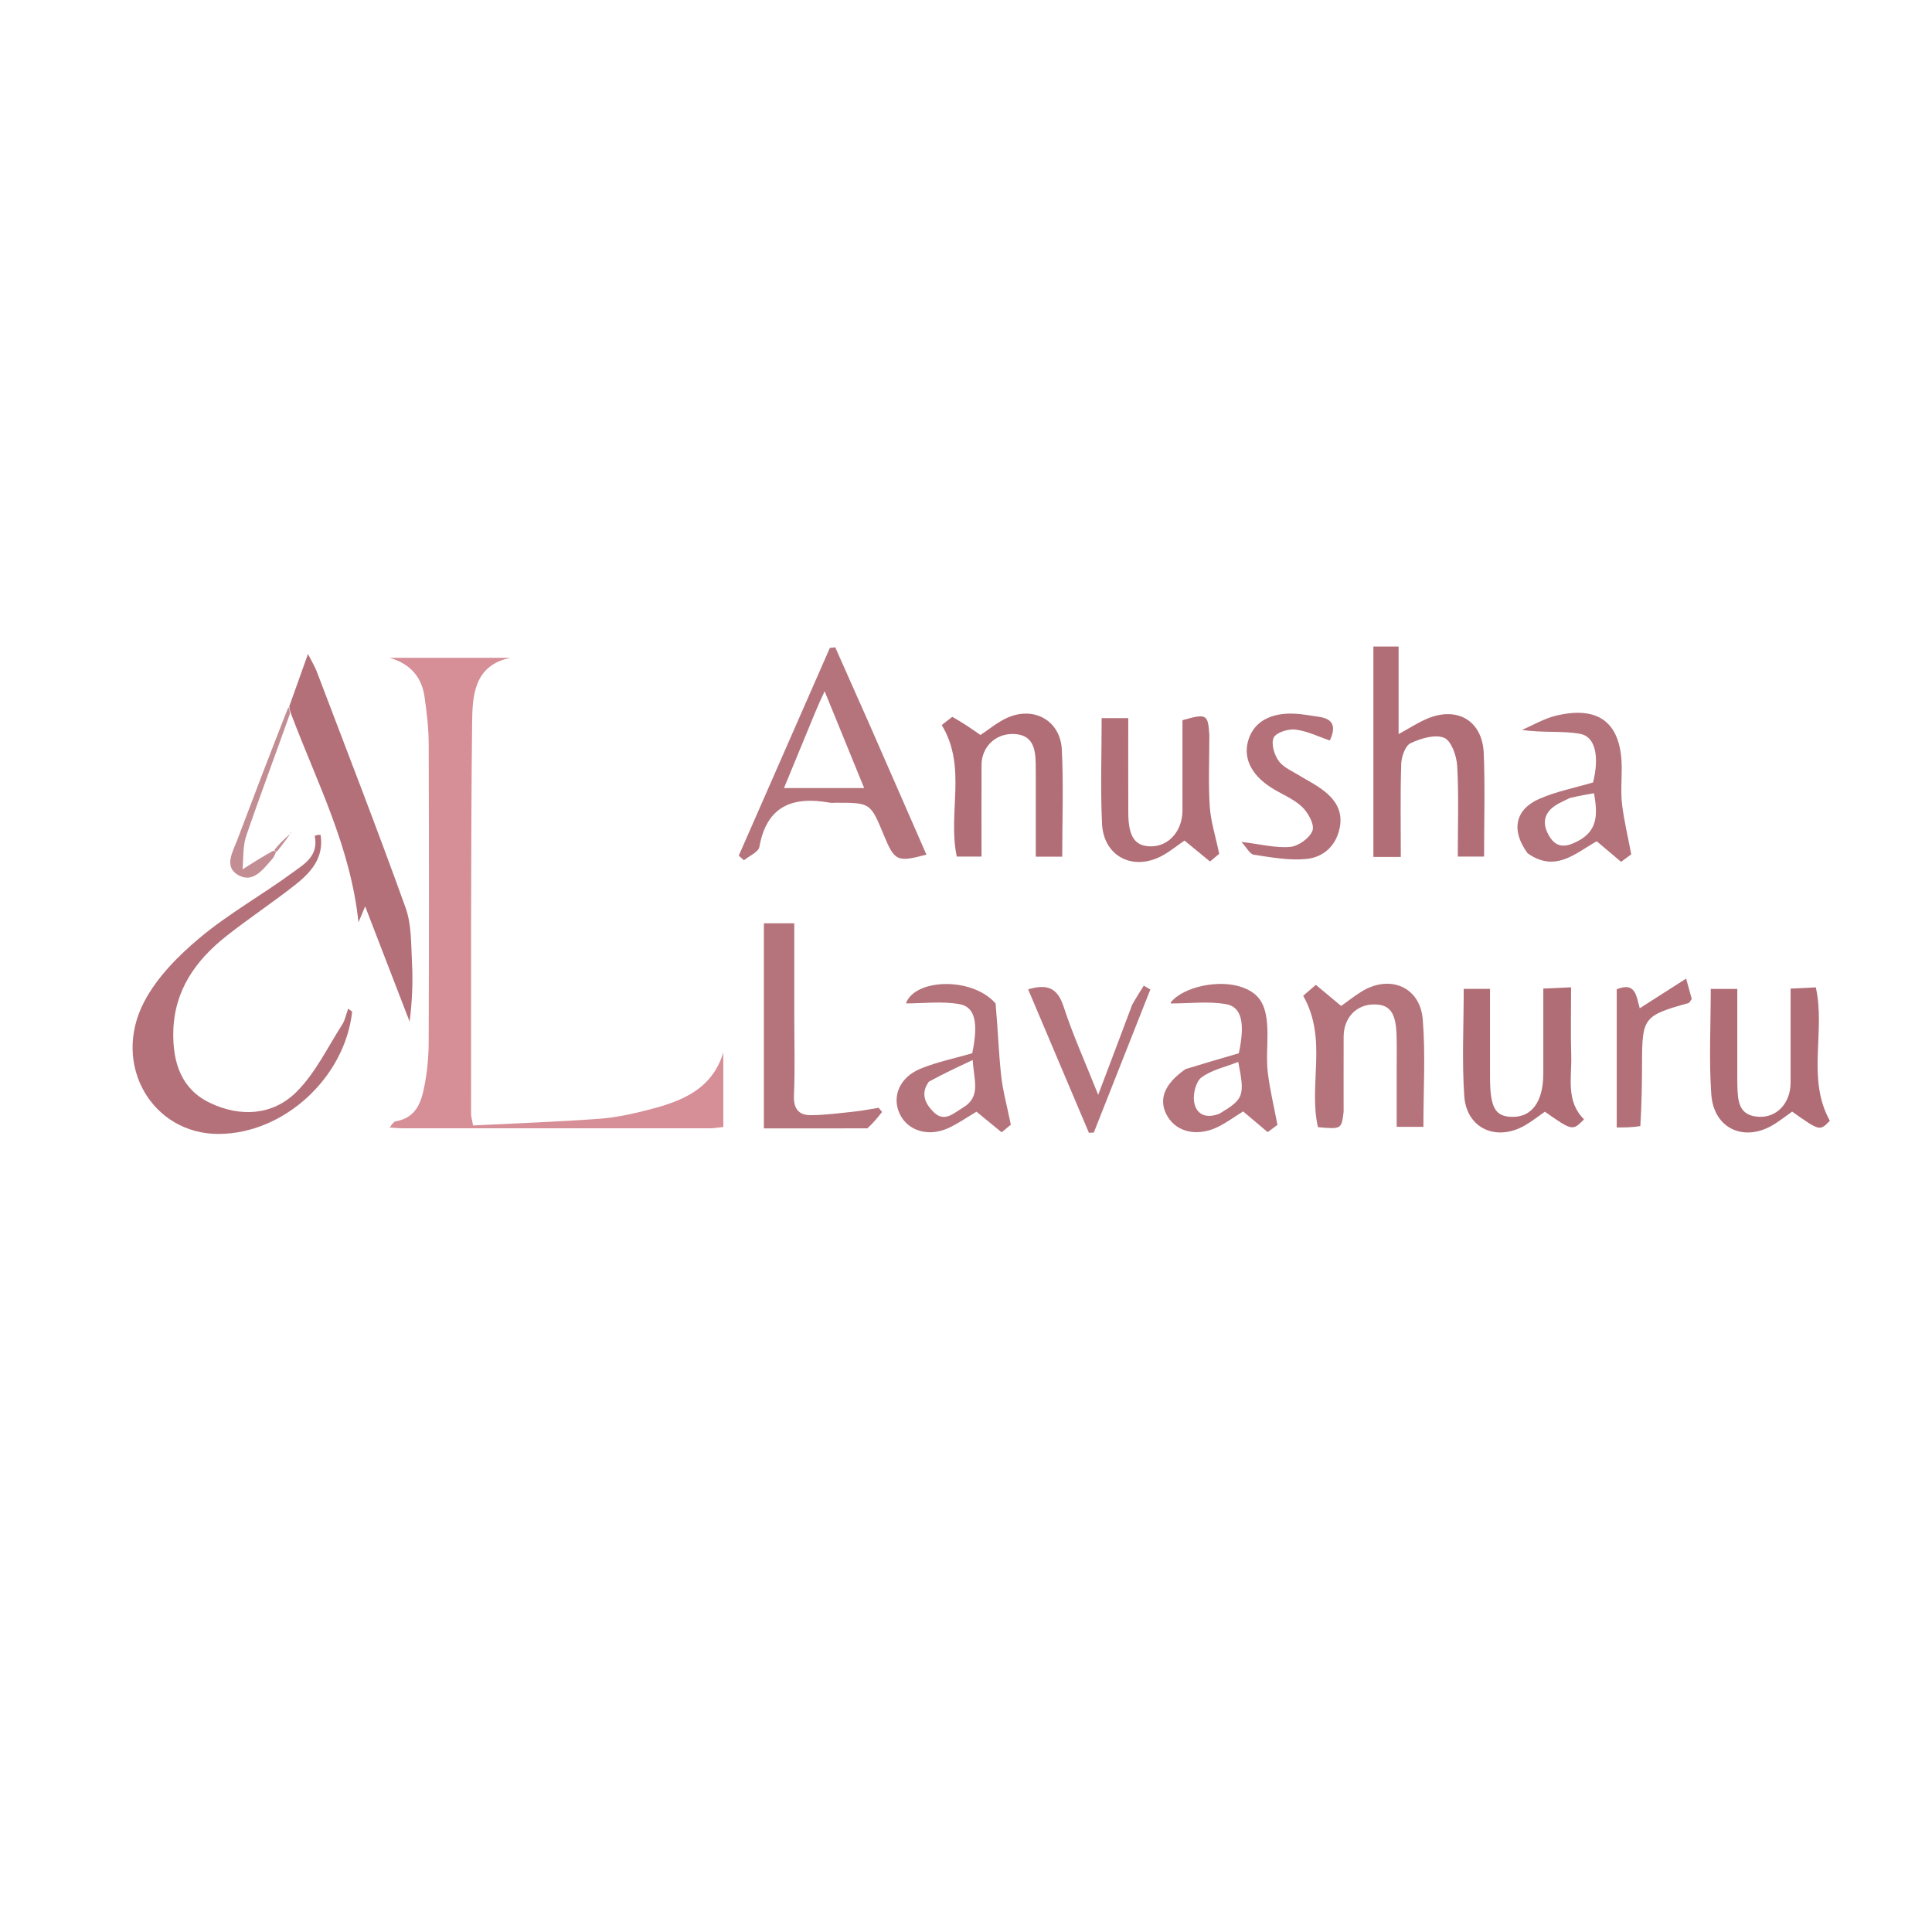 <svg version="1.1" id="Layer_1" xmlns="http://www.w3.org/2000/svg" xmlns:xlink="http://www.w3.org/1999/xlink" x="0px" y="0px"
	 width="100%" viewBox="0 0 500 500" enable-background="new 0 0 500 500" xml:space="preserve">
<path fill="none" opacity="1" stroke="none" 
	d="
M231,501 
	C154,501 77.5,501 1,501 
	C1,334.333 1,167.667 1,1 
	C167.667,1 334.333,1 501,1 
	C501,167.667 501,334.333 501,501 
	C411.167,501 321.333,501 231,501 
M74.409,216.273 
	C73.218,217.462 72.028,218.65 70.26,220.202 
	C67.76,221.799 65.26,223.396 62.761,224.992 
	C63.048,222.1 62.803,219.025 63.717,216.347 
	C67.289,205.875 71.227,195.528 75.711,185.334 
	C82.049,202.566 90.693,219.016 92.774,238.698 
	C93.624,236.665 93.947,235.892 94.501,234.565 
	C98.507,244.951 102.258,254.676 106.009,264.401 
	C106.682,259.12 106.885,254.113 106.623,249.131 
	C106.372,244.36 106.538,239.291 104.964,234.913 
	C97.592,214.407 89.689,194.091 81.95,173.717 
	C81.513,172.564 80.845,171.5 79.704,169.251 
	C77.828,174.501 76.346,178.648 74.355,183.292 
	C70.039,194.641 65.706,205.983 61.419,217.344 
	C60.273,220.382 57.922,224.188 61.48,226.367 
	C65.432,228.787 68.079,224.977 70.505,222.25 
	C70.932,221.77 71.132,221.088 71.971,220.156 
	C72.976,218.773 73.982,217.39 75.117,215.725 
	C75.207,215.614 75.296,215.504 75.386,215.393 
	C75.341,215.375 75.297,215.357 75.252,215.339 
	C75.176,215.575 75.1,215.81 74.409,216.273 
M82.907,215.413 
	C82.231,215.033 81.555,214.652 80.879,214.272 
	C80.94,214.858 81.001,215.444 81.192,216.692 
	C82.537,221.523 78.693,223.641 75.857,225.728 
	C67.958,231.54 59.285,236.373 51.785,242.631 
	C46.165,247.32 40.589,252.945 37.272,259.336 
	C28.829,275.601 39.43,293.516 56.602,293.464 
	C73.423,293.413 89.193,279.006 91.132,261.883 
	C91.15,261.727 90.7,261.518 90.103,261.042 
	C89.572,262.51 89.318,263.986 88.572,265.145 
	C84.751,271.081 81.609,277.748 76.698,282.613 
	C70.527,288.725 62.136,289.15 54.341,285.425 
	C46.88,281.861 44.69,274.931 44.848,267.06 
	C45.063,256.333 50.616,248.534 58.63,242.219 
	C64.376,237.692 70.487,233.631 76.244,229.118 
	C80.391,225.868 83.905,222.054 82.907,215.413 
M101.818,290.286 
	C101.502,290.794 101.186,291.301 100.869,291.809 
	C102.027,291.876 103.186,292.001 104.344,292.002 
	C130.816,292.013 157.287,292.014 183.759,291.996 
	C184.875,291.995 185.991,291.786 187.194,291.665 
	C187.194,285.07 187.194,278.741 187.194,272.412 
	C184.251,281.912 176.53,284.935 168.288,287.092 
	C163.967,288.222 159.532,289.211 155.094,289.538 
	C144.224,290.338 133.322,290.717 122.431,291.265 
	C122.13,289.602 121.913,288.968 121.914,288.333 
	C121.943,254.536 121.807,220.737 122.187,186.944 
	C122.265,180.029 122.684,172.17 132.091,170.243 
	C121.674,170.243 111.256,170.243 100.839,170.243 
	C106.159,171.77 109.154,175.177 109.89,180.452 
	C110.44,184.395 110.93,188.386 110.945,192.357 
	C111.037,218.162 111.036,243.968 110.942,269.774 
	C110.928,273.577 110.556,277.435 109.818,281.163 
	C109.003,285.276 107.717,289.384 101.818,290.286 
M355.431,186.5 
	C355.431,198.238 355.431,209.976 355.431,221.768 
	C358.146,221.768 360.088,221.768 362.527,221.768 
	C362.527,213.575 362.377,205.609 362.638,197.657 
	C362.7,195.79 363.688,192.986 365.062,192.339 
	C367.696,191.099 371.369,189.974 373.741,190.939 
	C375.599,191.696 376.975,195.629 377.12,198.232 
	C377.554,205.991 377.276,213.789 377.276,221.682 
	C379.915,221.682 381.968,221.682 384.075,221.682 
	C384.075,212.555 384.353,203.743 383.996,194.957 
	C383.651,186.507 377.129,182.69 369.3,186.012 
	C366.947,187.011 364.779,188.444 361.955,189.991 
	C361.955,182.05 361.955,174.791 361.955,167.326 
	C359.679,167.326 357.795,167.326 355.432,167.326 
	C355.432,173.576 355.432,179.538 355.431,186.5 
M224.698,186.723 
	C221.853,180.324 219.009,173.926 216.164,167.527 
	C215.699,167.578 215.233,167.628 214.767,167.678 
	C206.906,185.604 199.045,203.53 191.184,221.456 
	C191.635,221.848 192.087,222.241 192.538,222.633 
	C193.918,221.492 196.281,220.528 196.523,219.182 
	C198.444,208.485 205.224,206.025 214.772,207.736 
	C215.255,207.823 215.768,207.748 216.266,207.748 
	C225.261,207.748 225.261,207.748 228.672,215.985 
	C231.54,222.909 232.118,223.191 239.763,221.181 
	C234.826,209.904 229.906,198.664 224.698,186.723 
M347.726,287.264 
	C347.726,280.933 347.707,274.603 347.733,268.272 
	C347.753,263.411 350.977,259.991 355.514,259.945 
	C359.656,259.903 361.265,262.023 361.433,267.938 
	C361.518,270.935 361.457,273.935 361.458,276.934 
	C361.46,281.862 361.458,286.791 361.458,291.625 
	C364.263,291.625 366.319,291.625 368.375,291.625 
	C368.375,282.094 368.943,272.915 368.21,263.841 
	C367.525,255.361 359.654,252.117 352.364,256.62 
	C350.565,257.731 348.897,259.055 347.088,260.338 
	C344.845,258.469 342.822,256.783 340.537,254.878 
	C339.262,255.978 338.091,256.987 337.258,257.706 
	C343.659,268.87 338.558,280.778 341.088,291.71 
	C347.178,292.242 347.178,292.242 347.726,287.264 
M463.405,277.373 
	C463.405,278.371 463.417,279.369 463.402,280.366 
	C463.326,285.477 459.876,289.216 455.285,289.029 
	C449.818,288.806 449.748,284.758 449.625,280.807 
	C449.589,279.643 449.612,278.478 449.611,277.314 
	C449.611,270.22 449.611,263.126 449.611,255.931 
	C446.883,255.931 444.849,255.931 442.743,255.931 
	C442.743,265.303 442.257,274.285 442.877,283.191 
	C443.516,292.362 451.78,295.826 459.541,290.718 
	C461.033,289.737 462.455,288.65 463.806,287.686 
	C470.966,292.748 470.966,292.748 473.557,290.045 
	C467.489,279.085 472.499,267.046 469.934,255.527 
	C467.731,255.638 465.692,255.74 463.406,255.855 
	C463.406,263.122 463.406,269.764 463.405,277.373 
M399.405,278.332 
	C399.392,285.176 396.399,289.143 391.322,289.046 
	C386.942,288.961 385.634,286.649 385.616,278.849 
	C385.599,271.253 385.612,263.657 385.612,255.918 
	C382.904,255.918 380.873,255.918 378.809,255.918 
	C378.809,265.437 378.327,274.58 378.95,283.648 
	C379.529,292.067 387.254,295.513 394.655,291.247 
	C396.487,290.19 398.158,288.853 399.806,287.711 
	C406.966,292.702 406.966,292.702 409.944,289.676 
	C405.171,284.96 406.804,278.872 406.633,273.183 
	C406.461,267.436 406.595,261.679 406.595,255.515 
	C403.757,255.644 401.719,255.737 399.406,255.843 
	C399.406,263.425 399.406,270.398 399.405,278.332 
M224.912,292.015 
	C226.036,290.6 227.16,289.186 228.284,287.771 
	C227.984,287.412 227.684,287.052 227.384,286.693 
	C225.307,287.026 223.241,287.45 221.152,287.671 
	C217.382,288.071 213.6,288.581 209.82,288.605 
	C206.711,288.625 205.324,286.94 205.472,283.495 
	C205.765,276.688 205.559,269.859 205.558,263.039 
	C205.558,255.1 205.558,247.162 205.558,238.948 
	C202.605,238.948 200.214,238.948 197.692,238.948 
	C197.692,256.762 197.692,274.254 197.692,292.024 
	C206.746,292.024 215.385,292.024 224.912,292.015 
M312.979,189.773 
	C312.639,184.807 312.25,184.607 306.021,186.391 
	C306.021,194.143 306.032,201.965 306.017,209.788 
	C306.007,215.055 302.463,219.052 297.859,219.036 
	C293.735,219.023 292.031,216.571 292.001,210.401 
	C291.962,202.28 291.992,194.159 291.992,185.848 
	C289.438,185.848 287.376,185.848 285.107,185.848 
	C285.107,195.184 284.78,204.184 285.201,213.148 
	C285.598,221.597 293.138,225.5 300.657,221.518 
	C302.691,220.441 304.499,218.94 306.55,217.538 
	C308.742,219.337 310.885,221.097 313.146,222.953 
	C314.472,221.849 315.569,220.937 315.529,220.97 
	C314.54,216.213 313.321,212.488 313.08,208.702 
	C312.701,202.727 312.979,196.711 312.979,189.773 
M246.156,185.682 
	C245.281,186.391 244.406,187.101 243.726,187.653 
	C250.331,198.548 245.207,210.434 247.614,221.676 
	C249.604,221.676 251.637,221.676 254.014,221.676 
	C254.014,213.542 253.991,205.737 254.022,197.933 
	C254.041,193.351 257.59,189.862 262.197,189.953 
	C267.227,190.052 267.97,193.601 268.038,197.549 
	C268.096,200.881 268.058,204.214 268.059,207.546 
	C268.061,212.302 268.06,217.057 268.06,221.702 
	C270.781,221.702 272.705,221.702 274.906,221.702 
	C274.906,212.267 275.252,203.118 274.8,194.008 
	C274.416,186.291 267.27,182.528 260.261,185.954 
	C257.92,187.099 255.857,188.812 253.748,190.211 
	C251.291,188.507 249.02,186.933 246.156,185.682 
M395.621,221.064 
	C402.558,225.958 407.729,220.777 413.234,217.723 
	C415.409,219.559 417.42,221.255 419.535,223.039 
	C420.866,222.06 422.04,221.198 422.167,221.104 
	C421.251,216.256 420.26,212.197 419.78,208.077 
	C419.417,204.957 419.721,201.761 419.701,198.598 
	C419.629,187.159 413.861,182.517 402.666,185.222 
	C399.624,185.957 396.811,187.643 393.894,188.893 
	C399.32,189.721 404.267,189.07 408.941,189.919 
	C412.954,190.648 413.919,195.908 412.284,202.498 
	C407.503,203.916 402.704,204.838 398.343,206.754 
	C392.071,209.511 391.013,214.932 395.621,221.064 
M257.463,259.342 
	C251.517,252.694 236.718,253.286 234.455,259.684 
	C238.951,259.684 243.753,259.066 248.306,259.867 
	C252.445,260.595 253.217,264.884 251.613,272.583 
	C247.076,273.903 242.481,274.835 238.219,276.58 
	C232.802,278.797 230.758,283.825 232.832,288.238 
	C234.88,292.593 240.101,294.299 245.273,292.013 
	C247.817,290.889 250.124,289.231 252.715,287.71 
	C254.821,289.435 256.964,291.189 259.222,293.039 
	C260.547,291.944 261.646,291.036 261.599,291.075 
	C260.606,286.158 259.52,282.278 259.094,278.326 
	C258.44,272.256 258.24,266.137 257.463,259.342 
M306.485,276.859 
	C301.166,280.601 299.678,284.772 302.173,288.954 
	C304.666,293.134 310.121,294.248 315.459,291.506 
	C317.619,290.396 319.607,288.95 321.713,287.631 
	C323.936,289.505 325.939,291.194 328.08,292.998 
	C329.404,292.006 330.552,291.147 330.599,291.111 
	C329.635,286.022 328.597,281.802 328.101,277.518 
	C327.72,274.235 328.037,270.871 328.022,267.543 
	C327.988,260.331 326.268,257.207 321.411,255.484 
	C315.536,253.399 306.351,255.325 303.02,259.379 
	C302.904,259.52 303.171,259.976 303.09,259.694 
	C307.972,259.694 312.777,259.073 317.331,259.878 
	C321.451,260.606 322.234,265.002 320.602,272.584 
	C316.05,273.911 311.601,275.208 306.485,276.859 
M336.601,200.946 
	C334.669,199.658 332.244,198.732 330.949,196.974 
	C329.776,195.381 328.909,192.448 329.628,190.911 
	C330.254,189.571 333.37,188.596 335.228,188.812 
	C338.25,189.165 341.142,190.622 344.153,191.634 
	C345.783,188.176 345.165,186.037 341.285,185.5 
	C339.148,185.205 337.012,184.772 334.865,184.691 
	C328.749,184.459 324.653,186.818 323.165,191.237 
	C321.601,195.877 323.602,200.358 328.911,203.787 
	C331.562,205.498 334.675,206.66 336.925,208.768 
	C338.516,210.258 340.241,213.359 339.675,214.944 
	C338.988,216.868 336.047,218.984 333.914,219.176 
	C330.13,219.518 326.221,218.472 321.276,217.876 
	C322.615,219.323 323.434,221.044 324.487,221.202 
	C329.008,221.878 333.665,222.753 338.144,222.293 
	C342.698,221.826 345.998,218.66 346.792,213.822 
	C347.536,209.285 345.001,206.247 341.517,203.855 
	C340.15,202.916 338.681,202.127 336.601,200.946 
M292.913,260.366 
	C290.18,267.58 287.447,274.793 284.21,283.337 
	C280.85,274.898 277.647,267.831 275.256,260.5 
	C273.629,255.514 270.911,254.623 266.082,256.039 
	C271.416,268.633 276.611,280.897 281.806,293.162 
	C282.229,293.143 282.653,293.124 283.076,293.105 
	C287.954,280.762 292.831,268.419 297.709,256.075 
	C297.14,255.75 296.572,255.425 296.003,255.099 
	C295.04,256.614 294.077,258.13 292.913,260.366 
M424.815,291.081 
	C424.866,285.751 424.952,280.421 424.962,275.091 
	C424.984,263.358 425.372,262.843 437.007,259.583 
	C437.253,259.514 437.4,259.089 437.824,258.521 
	C437.463,257.217 437.041,255.693 436.368,253.262 
	C432.021,256.041 428.235,258.461 424.359,260.939 
	C423.479,257.828 423.318,253.983 418.407,256.035 
	C418.407,267.988 418.407,279.877 418.407,291.784 
	C420.586,291.784 422.404,291.784 424.815,291.081 
M92.707,258.201 
	C92.77,257.437 92.832,256.673 92.894,255.909 
	C92.315,255.978 91.736,256.046 91.157,256.115 
	C91.526,256.962 91.895,257.81 92.707,258.201 
z"/>
<path fill="#D68E97" opacity="1" stroke="none" 
	d="
M102.194,290.236 
	C107.717,289.384 109.003,285.276 109.818,281.163 
	C110.556,277.435 110.928,273.577 110.942,269.774 
	C111.036,243.968 111.037,218.162 110.945,192.357 
	C110.93,188.386 110.44,184.395 109.89,180.452 
	C109.154,175.177 106.159,171.77 100.839,170.243 
	C111.256,170.243 121.674,170.243 132.091,170.243 
	C122.684,172.17 122.265,180.029 122.187,186.944 
	C121.807,220.737 121.943,254.536 121.914,288.333 
	C121.913,288.968 122.13,289.602 122.431,291.265 
	C133.322,290.717 144.224,290.338 155.094,289.538 
	C159.532,289.211 163.967,288.222 168.288,287.092 
	C176.53,284.935 184.251,281.912 187.194,272.412 
	C187.194,278.741 187.194,285.07 187.194,291.665 
	C185.991,291.786 184.875,291.995 183.759,291.996 
	C157.287,292.014 130.816,292.013 104.344,292.002 
	C103.186,292.001 102.027,291.876 100.869,291.809 
	C101.186,291.301 101.502,290.794 102.194,290.236 
z"/>
<path fill="#B37078" opacity="1" stroke="none" 
	d="
M74.865,182.794 
	C76.346,178.648 77.828,174.501 79.704,169.251 
	C80.845,171.5 81.513,172.564 81.95,173.717 
	C89.689,194.091 97.592,214.407 104.964,234.913 
	C106.538,239.291 106.372,244.36 106.623,249.131 
	C106.885,254.113 106.682,259.12 106.009,264.401 
	C102.258,254.676 98.507,244.951 94.501,234.565 
	C93.947,235.892 93.624,236.665 92.774,238.698 
	C90.693,219.016 82.049,202.566 75.366,184.843 
	C74.969,183.833 74.917,183.314 74.865,182.794 
z"/>
<path fill="#B47179" opacity="1" stroke="none" 
	d="
M82.974,216.074 
	C83.905,222.054 80.391,225.868 76.244,229.118 
	C70.487,233.631 64.376,237.692 58.63,242.219 
	C50.616,248.534 45.063,256.333 44.848,267.06 
	C44.69,274.931 46.88,281.861 54.341,285.425 
	C62.136,289.15 70.527,288.725 76.698,282.613 
	C81.609,277.748 84.751,271.081 88.572,265.145 
	C89.318,263.986 89.572,262.51 90.103,261.042 
	C90.7,261.518 91.15,261.727 91.132,261.883 
	C89.193,279.006 73.423,293.413 56.602,293.464 
	C39.43,293.516 28.829,275.601 37.272,259.336 
	C40.589,252.945 46.165,247.32 51.785,242.631 
	C59.285,236.373 67.958,231.54 75.857,225.728 
	C78.693,223.641 82.537,221.523 81.446,216.333 
	C82.125,216.007 82.55,216.04 82.974,216.074 
z"/>
<path fill="#B26E77" opacity="1" stroke="none" 
	d="
M355.432,186.001 
	C355.432,179.538 355.432,173.576 355.432,167.326 
	C357.795,167.326 359.679,167.326 361.955,167.326 
	C361.955,174.791 361.955,182.05 361.955,189.991 
	C364.779,188.444 366.947,187.011 369.3,186.012 
	C377.129,182.69 383.651,186.507 383.996,194.957 
	C384.353,203.743 384.075,212.555 384.075,221.682 
	C381.968,221.682 379.915,221.682 377.276,221.682 
	C377.276,213.789 377.554,205.991 377.12,198.232 
	C376.975,195.629 375.599,191.696 373.741,190.939 
	C371.369,189.974 367.696,191.099 365.062,192.339 
	C363.688,192.986 362.7,195.79 362.638,197.657 
	C362.377,205.609 362.527,213.575 362.527,221.768 
	C360.088,221.768 358.146,221.768 355.431,221.768 
	C355.431,209.976 355.431,198.238 355.432,186.001 
z"/>
<path fill="#B5747C" opacity="1" stroke="none" 
	d="
M224.841,187.074 
	C229.906,198.664 234.826,209.904 239.763,221.181 
	C232.118,223.191 231.54,222.909 228.672,215.985 
	C225.261,207.748 225.261,207.748 216.266,207.748 
	C215.768,207.748 215.255,207.823 214.772,207.736 
	C205.224,206.025 198.444,208.485 196.523,219.182 
	C196.281,220.528 193.918,221.492 192.538,222.633 
	C192.087,222.241 191.635,221.848 191.184,221.456 
	C199.045,203.53 206.906,185.604 214.767,167.678 
	C215.233,167.628 215.699,167.578 216.164,167.527 
	C219.009,173.926 221.853,180.324 224.841,187.074 
M210.907,184.523 
	C208.274,190.908 205.641,197.293 202.897,203.946 
	C209.981,203.946 216.386,203.946 223.642,203.946 
	C220.176,195.46 216.945,187.547 213.412,178.895 
	C212.371,181.131 211.747,182.474 210.907,184.523 
z"/>
<path fill="#B5737B" opacity="1" stroke="none" 
	d="
M347.726,287.729 
	C347.178,292.242 347.178,292.242 341.088,291.71 
	C338.558,280.778 343.659,268.87 337.258,257.706 
	C338.091,256.987 339.262,255.978 340.537,254.878 
	C342.822,256.783 344.845,258.469 347.088,260.338 
	C348.897,259.055 350.565,257.731 352.364,256.62 
	C359.654,252.117 367.525,255.361 368.21,263.841 
	C368.943,272.915 368.375,282.094 368.375,291.625 
	C366.319,291.625 364.263,291.625 361.458,291.625 
	C361.458,286.791 361.46,281.862 361.458,276.934 
	C361.457,273.935 361.518,270.935 361.433,267.938 
	C361.265,262.023 359.656,259.903 355.514,259.945 
	C350.977,259.991 347.753,263.411 347.733,268.272 
	C347.707,274.603 347.726,280.933 347.726,287.729 
z"/>
<path fill="#B16D75" opacity="1" stroke="none" 
	d="
M463.405,276.89 
	C463.406,269.764 463.406,263.122 463.406,255.855 
	C465.692,255.74 467.731,255.638 469.934,255.527 
	C472.499,267.046 467.489,279.085 473.557,290.045 
	C470.966,292.748 470.966,292.748 463.806,287.686 
	C462.455,288.65 461.033,289.737 459.541,290.718 
	C451.78,295.826 443.516,292.362 442.877,283.191 
	C442.257,274.285 442.743,265.303 442.743,255.931 
	C444.849,255.931 446.883,255.931 449.611,255.931 
	C449.611,263.126 449.611,270.22 449.611,277.314 
	C449.612,278.478 449.589,279.643 449.625,280.807 
	C449.748,284.758 449.818,288.806 455.285,289.029 
	C459.876,289.216 463.326,285.477 463.402,280.366 
	C463.417,279.369 463.405,278.371 463.405,276.89 
z"/>
<path fill="#B16D75" opacity="1" stroke="none" 
	d="
M399.405,277.851 
	C399.406,270.398 399.406,263.425 399.406,255.843 
	C401.719,255.737 403.757,255.644 406.595,255.515 
	C406.595,261.679 406.461,267.436 406.633,273.183 
	C406.804,278.872 405.171,284.96 409.944,289.676 
	C406.966,292.702 406.966,292.702 399.806,287.711 
	C398.158,288.853 396.487,290.19 394.655,291.247 
	C387.254,295.513 379.529,292.067 378.95,283.648 
	C378.327,274.58 378.809,265.437 378.809,255.918 
	C380.873,255.918 382.904,255.918 385.612,255.918 
	C385.612,263.657 385.599,271.253 385.616,278.849 
	C385.634,286.649 386.942,288.961 391.322,289.046 
	C396.399,289.143 399.392,285.176 399.405,277.851 
z"/>
<path fill="#B5737B" opacity="1" stroke="none" 
	d="
M224.468,292.019 
	C215.385,292.024 206.746,292.024 197.692,292.024 
	C197.692,274.254 197.692,256.762 197.692,238.948 
	C200.214,238.948 202.605,238.948 205.558,238.948 
	C205.558,247.162 205.558,255.1 205.558,263.039 
	C205.559,269.859 205.765,276.688 205.472,283.495 
	C205.324,286.94 206.711,288.625 209.82,288.605 
	C213.6,288.581 217.382,288.071 221.152,287.671 
	C223.241,287.45 225.307,287.026 227.384,286.693 
	C227.684,287.052 227.984,287.412 228.284,287.771 
	C227.16,289.186 226.036,290.6 224.468,292.019 
z"/>
<path fill="#B26F77" opacity="1" stroke="none" 
	d="
M312.979,190.243 
	C312.979,196.711 312.701,202.727 313.08,208.702 
	C313.321,212.488 314.54,216.213 315.529,220.97 
	C315.569,220.937 314.472,221.849 313.146,222.953 
	C310.885,221.097 308.742,219.337 306.55,217.538 
	C304.499,218.94 302.691,220.441 300.657,221.518 
	C293.138,225.5 285.598,221.597 285.201,213.148 
	C284.78,204.184 285.107,195.184 285.107,185.848 
	C287.376,185.848 289.438,185.848 291.992,185.848 
	C291.992,194.159 291.962,202.28 292.001,210.401 
	C292.031,216.571 293.735,219.023 297.859,219.036 
	C302.463,219.052 306.007,215.055 306.017,209.788 
	C306.032,201.965 306.021,194.143 306.021,186.391 
	C312.25,184.607 312.639,184.807 312.979,190.243 
z"/>
<path fill="#B26E77" opacity="1" stroke="none" 
	d="
M246.452,185.52 
	C249.02,186.933 251.291,188.507 253.748,190.211 
	C255.857,188.812 257.92,187.099 260.261,185.954 
	C267.27,182.528 274.416,186.291 274.8,194.008 
	C275.252,203.118 274.906,212.267 274.906,221.702 
	C272.705,221.702 270.781,221.702 268.06,221.702 
	C268.06,217.057 268.061,212.302 268.059,207.546 
	C268.058,204.214 268.096,200.881 268.038,197.549 
	C267.97,193.601 267.227,190.052 262.197,189.953 
	C257.59,189.862 254.041,193.351 254.022,197.933 
	C253.991,205.737 254.014,213.542 254.014,221.676 
	C251.637,221.676 249.604,221.676 247.614,221.676 
	C245.207,210.434 250.331,198.548 243.726,187.653 
	C244.406,187.101 245.281,186.391 246.452,185.52 
z"/>
<path fill="#B4727A" opacity="1" stroke="none" 
	d="
M395.334,220.817 
	C391.013,214.932 392.071,209.511 398.343,206.754 
	C402.704,204.838 407.503,203.916 412.284,202.498 
	C413.919,195.908 412.954,190.648 408.941,189.919 
	C404.267,189.07 399.32,189.721 393.894,188.893 
	C396.811,187.643 399.624,185.957 402.666,185.222 
	C413.861,182.517 419.629,187.159 419.701,198.598 
	C419.721,201.761 419.417,204.957 419.78,208.077 
	C420.26,212.197 421.251,216.256 422.167,221.104 
	C422.04,221.198 420.866,222.06 419.535,223.039 
	C417.42,221.255 415.409,219.559 413.234,217.723 
	C407.729,220.777 402.558,225.958 395.334,220.817 
M406.267,206.525 
	C404.944,207.208 403.526,207.753 402.319,208.6 
	C399.304,210.717 399.198,213.513 400.975,216.442 
	C402.837,219.509 405.199,219.284 408.199,217.759 
	C413.739,214.942 413.41,210.436 412.534,205.289 
	C410.553,205.625 408.772,205.927 406.267,206.525 
z"/>
<path fill="#B5737B" opacity="1" stroke="none" 
	d="
M257.656,259.69 
	C258.24,266.137 258.44,272.256 259.094,278.326 
	C259.52,282.278 260.606,286.158 261.599,291.075 
	C261.646,291.036 260.547,291.944 259.222,293.039 
	C256.964,291.189 254.821,289.435 252.715,287.71 
	C250.124,289.231 247.817,290.889 245.273,292.013 
	C240.101,294.299 234.88,292.593 232.832,288.238 
	C230.758,283.825 232.802,278.797 238.219,276.58 
	C242.481,274.835 247.076,273.903 251.613,272.583 
	C253.217,264.884 252.445,260.595 248.306,259.867 
	C243.753,259.066 238.951,259.684 234.455,259.684 
	C236.718,253.286 251.517,252.694 257.656,259.69 
M240.4,279.933 
	C238.156,282.986 239.419,285.655 241.655,287.838 
	C244.428,290.544 246.797,288.087 249.129,286.714 
	C254.037,283.823 251.996,279.529 251.741,274.331 
	C247.6,276.268 244.258,277.83 240.4,279.933 
z"/>
<path fill="#B5737B" opacity="1" stroke="none" 
	d="
M306.818,276.682 
	C311.601,275.208 316.05,273.911 320.602,272.584 
	C322.234,265.002 321.451,260.606 317.331,259.878 
	C312.777,259.073 307.972,259.694 303.09,259.694 
	C303.171,259.976 302.904,259.52 303.02,259.379 
	C306.351,255.325 315.536,253.399 321.411,255.484 
	C326.268,257.207 327.988,260.331 328.022,267.543 
	C328.037,270.871 327.72,274.235 328.101,277.518 
	C328.597,281.802 329.635,286.022 330.599,291.111 
	C330.552,291.147 329.404,292.006 328.08,292.998 
	C325.939,291.194 323.936,289.505 321.713,287.631 
	C319.607,288.95 317.619,290.396 315.459,291.506 
	C310.121,294.248 304.666,293.134 302.173,288.954 
	C299.678,284.772 301.166,280.601 306.818,276.682 
M315.571,288.233 
	C321.888,284.454 322.205,283.663 320.462,274.823 
	C317.166,276.119 313.639,276.868 310.976,278.805 
	C309.51,279.871 308.727,283.047 309.018,285.074 
	C309.417,287.855 311.501,289.802 315.571,288.233 
z"/>
<path fill="#B47179" opacity="1" stroke="none" 
	d="
M336.93,201.108 
	C338.681,202.127 340.15,202.916 341.517,203.855 
	C345.001,206.247 347.536,209.285 346.792,213.822 
	C345.998,218.66 342.698,221.826 338.144,222.293 
	C333.665,222.753 329.008,221.878 324.487,221.202 
	C323.434,221.044 322.615,219.323 321.276,217.876 
	C326.221,218.472 330.13,219.518 333.914,219.176 
	C336.047,218.984 338.988,216.868 339.675,214.944 
	C340.241,213.359 338.516,210.258 336.925,208.768 
	C334.675,206.66 331.562,205.498 328.911,203.787 
	C323.602,200.358 321.601,195.877 323.165,191.237 
	C324.653,186.818 328.749,184.459 334.865,184.691 
	C337.012,184.772 339.148,185.205 341.285,185.5 
	C345.165,186.037 345.783,188.176 344.153,191.634 
	C341.142,190.622 338.25,189.165 335.228,188.812 
	C333.37,188.596 330.254,189.571 329.628,190.911 
	C328.909,192.448 329.776,195.381 330.949,196.974 
	C332.244,198.732 334.669,199.658 336.93,201.108 
z"/>
<path fill="#B5737B" opacity="1" stroke="none" 
	d="
M293.014,260.006 
	C294.077,258.13 295.04,256.614 296.003,255.099 
	C296.572,255.425 297.14,255.75 297.709,256.075 
	C292.831,268.419 287.954,280.762 283.076,293.105 
	C282.653,293.124 282.229,293.143 281.806,293.162 
	C276.611,280.897 271.416,268.633 266.082,256.039 
	C270.911,254.623 273.629,255.514 275.256,260.5 
	C277.647,267.831 280.85,274.898 284.21,283.337 
	C287.447,274.793 290.18,267.58 293.014,260.006 
z"/>
<path fill="#B37078" opacity="1" stroke="none" 
	d="
M424.518,291.432 
	C422.404,291.784 420.586,291.784 418.407,291.784 
	C418.407,279.877 418.407,267.988 418.407,256.035 
	C423.318,253.983 423.479,257.828 424.359,260.939 
	C428.235,258.461 432.021,256.041 436.368,253.262 
	C437.041,255.693 437.463,257.217 437.824,258.521 
	C437.4,259.089 437.253,259.514 437.007,259.583 
	C425.372,262.843 424.984,263.358 424.962,275.091 
	C424.952,280.421 424.866,285.751 424.518,291.432 
z"/>
<path fill="#C38D94" opacity="1" stroke="none" 
	d="
M74.61,183.043 
	C74.917,183.314 74.969,183.833 75.025,184.744 
	C71.227,195.528 67.289,205.875 63.717,216.347 
	C62.803,219.025 63.048,222.1 62.761,224.992 
	C65.26,223.396 67.76,221.799 70.698,220.186 
	C71.136,220.17 71.436,220.499 71.436,220.499 
	C71.132,221.088 70.932,221.77 70.505,222.25 
	C68.079,224.977 65.432,228.787 61.48,226.367 
	C57.922,224.188 60.273,220.382 61.419,217.344 
	C65.706,205.983 70.039,194.641 74.61,183.043 
z"/>
<path fill="#C38D94" opacity="1" stroke="none" 
	d="
M74.987,216.007 
	C73.982,217.39 72.976,218.773 71.704,220.328 
	C71.436,220.499 71.136,220.17 70.987,220.004 
	C72.028,218.65 73.218,217.462 74.711,216.145 
	C75.012,216.018 74.987,216.007 74.987,216.007 
z"/>
<path fill="none" opacity="1" stroke="none" 
	d="
M92.486,258.429 
	C91.895,257.81 91.526,256.962 91.157,256.115 
	C91.736,256.046 92.315,255.978 92.894,255.909 
	C92.832,256.673 92.77,257.437 92.486,258.429 
z"/>
<path fill="none" opacity="1" stroke="none" 
	d="
M82.941,215.744 
	C82.55,216.04 82.125,216.007 81.381,216.002 
	C81.001,215.444 80.94,214.858 80.879,214.272 
	C81.555,214.652 82.231,215.033 82.941,215.744 
z"/>
<path fill="#C38D94" opacity="1" stroke="none" 
	d="
M75.018,216.032 
	C75.1,215.81 75.176,215.575 75.252,215.339 
	C75.297,215.357 75.341,215.375 75.386,215.393 
	C75.296,215.504 75.207,215.614 75.052,215.866 
	C74.987,216.007 75.012,216.018 75.018,216.032 
z"/>
<path fill="none" opacity="1" stroke="none" 
	d="
M211.015,184.17 
	C211.747,182.474 212.371,181.131 213.412,178.895 
	C216.945,187.547 220.176,195.46 223.642,203.946 
	C216.386,203.946 209.981,203.946 202.897,203.946 
	C205.641,197.293 208.274,190.908 211.015,184.17 
z"/>
<path fill="none" opacity="1" stroke="none" 
	d="
M406.629,206.377 
	C408.772,205.927 410.553,205.625 412.534,205.289 
	C413.41,210.436 413.739,214.942 408.199,217.759 
	C405.199,219.284 402.837,219.509 400.975,216.442 
	C399.198,213.513 399.304,210.717 402.319,208.6 
	C403.526,207.753 404.944,207.208 406.629,206.377 
z"/>
<path fill="none" opacity="1" stroke="none" 
	d="
M240.658,279.663 
	C244.258,277.83 247.6,276.268 251.741,274.331 
	C251.996,279.529 254.037,283.823 249.129,286.714 
	C246.797,288.087 244.428,290.544 241.655,287.838 
	C239.419,285.655 238.156,282.986 240.658,279.663 
z"/>
<path fill="none" opacity="1" stroke="none" 
	d="
M315.23,288.415 
	C311.501,289.802 309.417,287.855 309.018,285.074 
	C308.727,283.047 309.51,279.871 310.976,278.805 
	C313.639,276.868 317.166,276.119 320.462,274.823 
	C322.205,283.663 321.888,284.454 315.23,288.415 
z"/>
</svg>